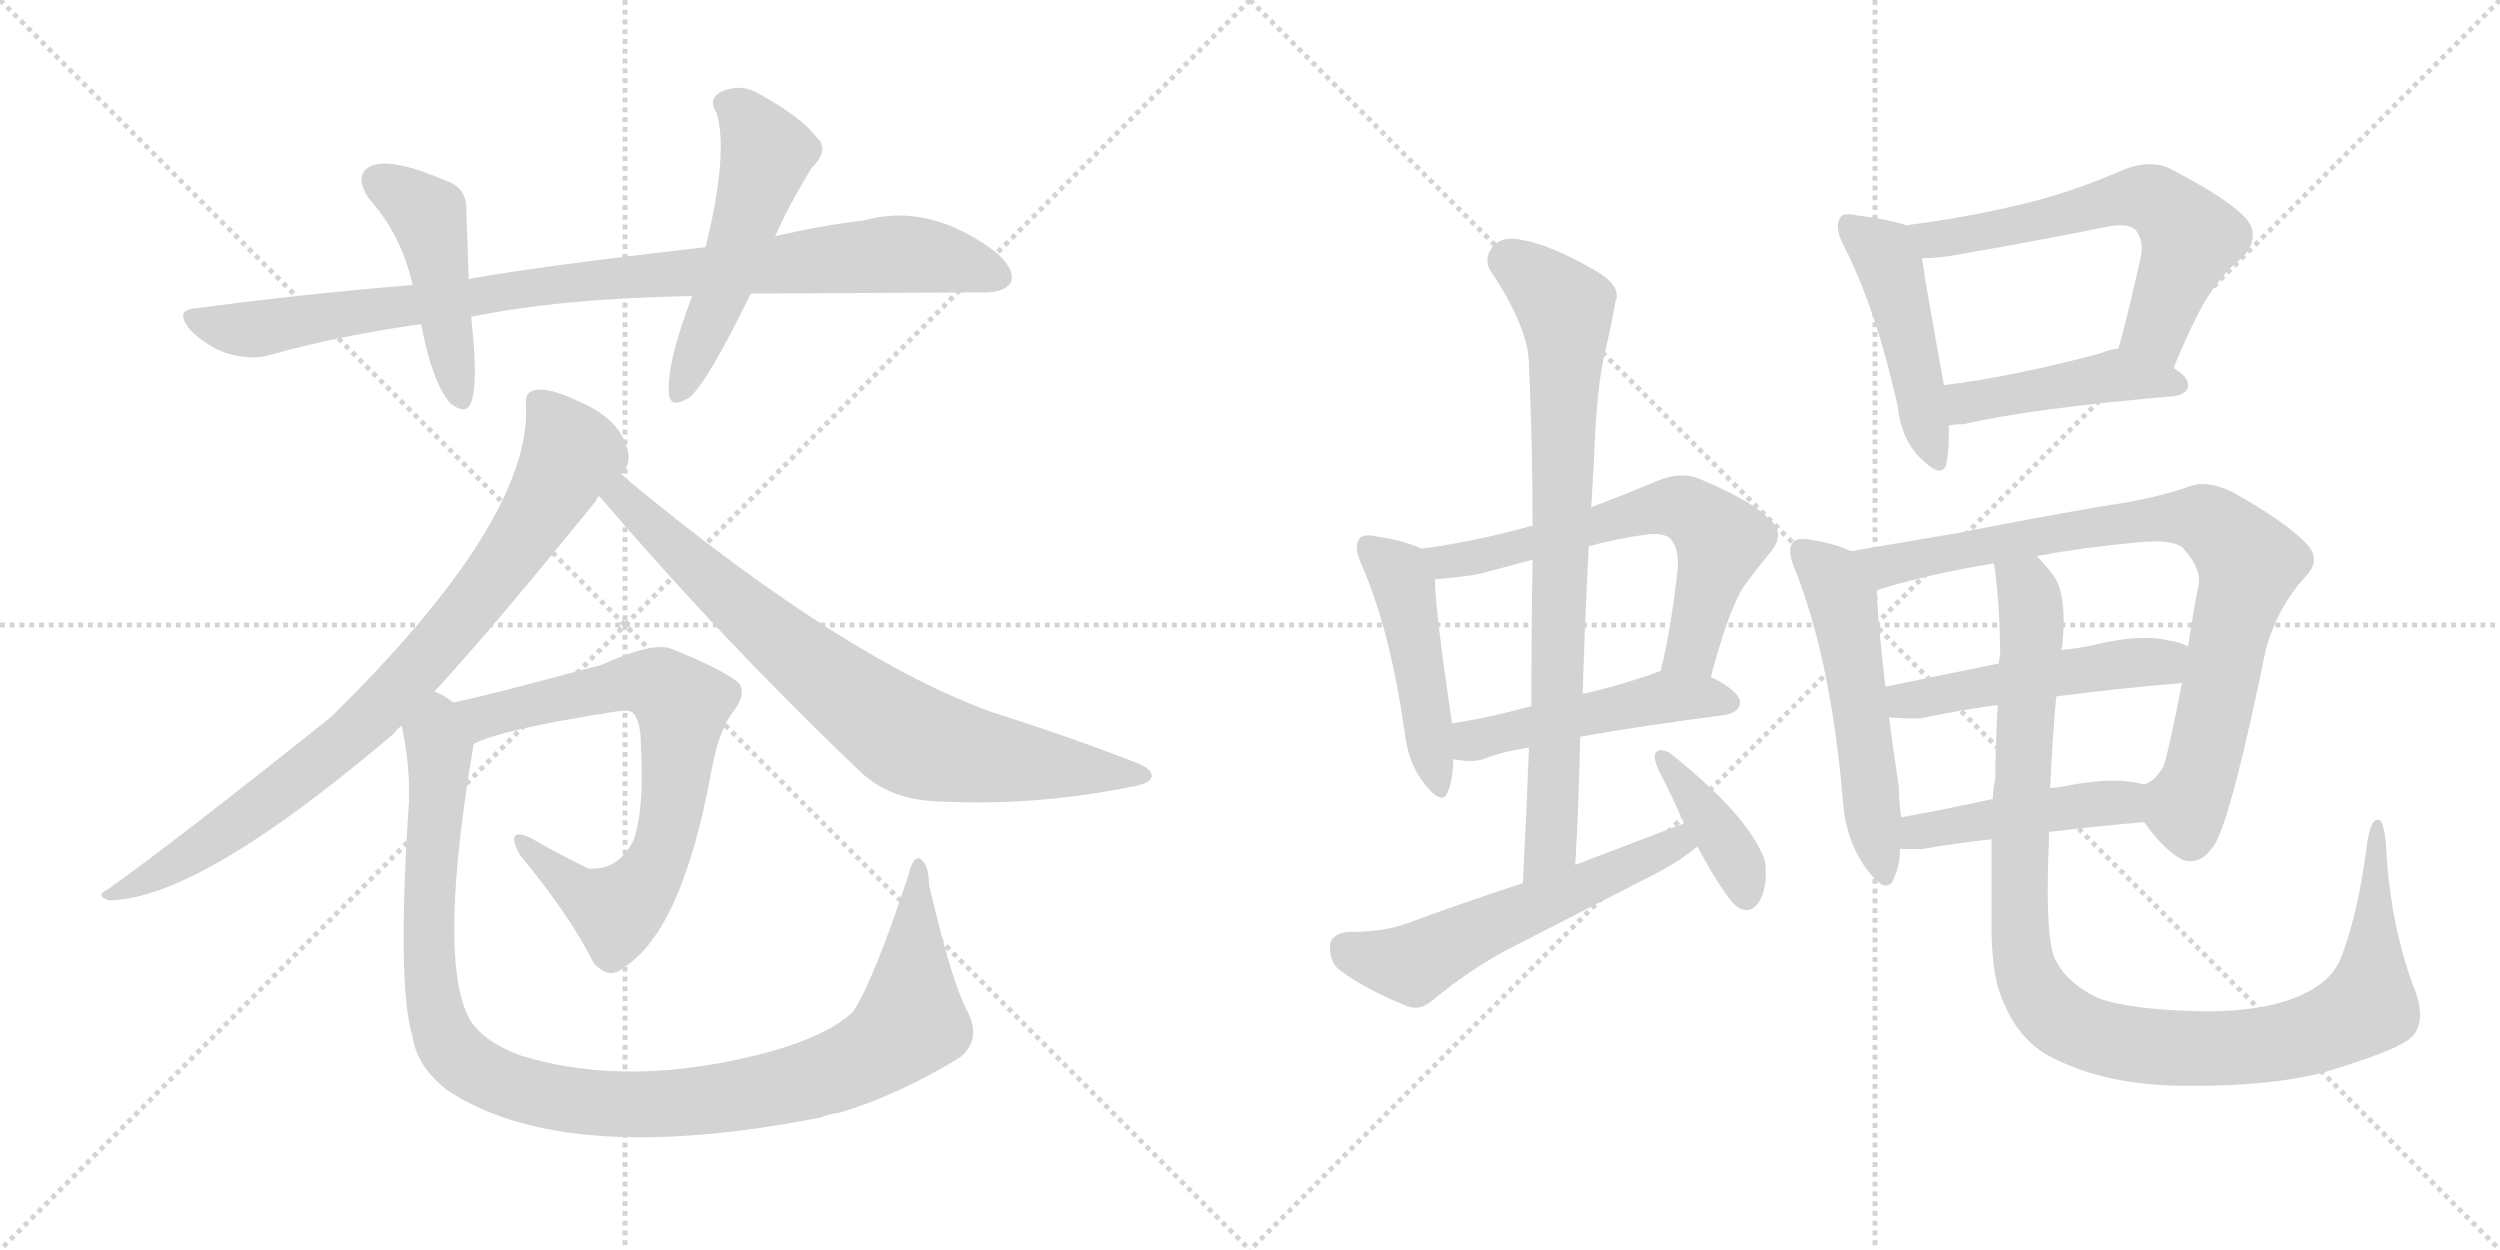 <svg version="1.1" viewBox="0 0 2048 1024" xmlns="http://www.w3.org/2000/svg">
  <g stroke="lightgray" stroke-dasharray="1,1" stroke-width="1" transform="scale(4, 4)">
    <line x1="0" y1="0" x2="256" y2="256"></line>
    <line x1="256" y1="0" x2="0" y2="256"></line>
    <line x1="128" y1="0" x2="128" y2="256"></line>
    <line x1="0" y1="128" x2="256" y2="128"></line>
    <line x1="256" y1="0" x2="512" y2="256"></line>
    <line x1="512" y1="0" x2="256" y2="256"></line>
    <line x1="384" y1="0" x2="384" y2="256"></line>
    <line x1="256" y1="128" x2="512" y2="128"></line>
  </g>
<g transform="scale(1, -1) translate(0, -850)">
   <style type="text/css">
    @keyframes keyframes0 {
      from {
       stroke: black;
       stroke-dashoffset: 922;
       stroke-width: 128;
       }
       75% {
       animation-timing-function: step-end;
       stroke: black;
       stroke-dashoffset: 0;
       stroke-width: 128;
       }
       to {
       stroke: black;
       stroke-width: 1024;
       }
       }
       #make-me-a-hanzi-animation-0 {
         animation: keyframes0 1s both;
         animation-delay: 0s;
         animation-timing-function: linear;
       }
    @keyframes keyframes1 {
      from {
       stroke: black;
       stroke-dashoffset: 456;
       stroke-width: 128;
       }
       60% {
       animation-timing-function: step-end;
       stroke: black;
       stroke-dashoffset: 0;
       stroke-width: 128;
       }
       to {
       stroke: black;
       stroke-width: 1024;
       }
       }
       #make-me-a-hanzi-animation-1 {
         animation: keyframes1 0.621s both;
         animation-delay: 1s;
         animation-timing-function: linear;
       }
    @keyframes keyframes2 {
      from {
       stroke: black;
       stroke-dashoffset: 518;
       stroke-width: 128;
       }
       63% {
       animation-timing-function: step-end;
       stroke: black;
       stroke-dashoffset: 0;
       stroke-width: 128;
       }
       to {
       stroke: black;
       stroke-width: 1024;
       }
       }
       #make-me-a-hanzi-animation-2 {
         animation: keyframes2 0.672s both;
         animation-delay: 1.621s;
         animation-timing-function: linear;
       }
    @keyframes keyframes3 {
      from {
       stroke: black;
       stroke-dashoffset: 835;
       stroke-width: 128;
       }
       73% {
       animation-timing-function: step-end;
       stroke: black;
       stroke-dashoffset: 0;
       stroke-width: 128;
       }
       to {
       stroke: black;
       stroke-width: 1024;
       }
       }
       #make-me-a-hanzi-animation-3 {
         animation: keyframes3 0.93s both;
         animation-delay: 2.293s;
         animation-timing-function: linear;
       }
    @keyframes keyframes4 {
      from {
       stroke: black;
       stroke-dashoffset: 768;
       stroke-width: 128;
       }
       71% {
       animation-timing-function: step-end;
       stroke: black;
       stroke-dashoffset: 0;
       stroke-width: 128;
       }
       to {
       stroke: black;
       stroke-width: 1024;
       }
       }
       #make-me-a-hanzi-animation-4 {
         animation: keyframes4 0.875s both;
         animation-delay: 3.222s;
         animation-timing-function: linear;
       }
    @keyframes keyframes5 {
      from {
       stroke: black;
       stroke-dashoffset: 727;
       stroke-width: 128;
       }
       70% {
       animation-timing-function: step-end;
       stroke: black;
       stroke-dashoffset: 0;
       stroke-width: 128;
       }
       to {
       stroke: black;
       stroke-width: 1024;
       }
       }
       #make-me-a-hanzi-animation-5 {
         animation: keyframes5 0.842s both;
         animation-delay: 4.097s;
         animation-timing-function: linear;
       }
    @keyframes keyframes6 {
      from {
       stroke: black;
       stroke-dashoffset: 1073;
       stroke-width: 128;
       }
       78% {
       animation-timing-function: step-end;
       stroke: black;
       stroke-dashoffset: 0;
       stroke-width: 128;
       }
       to {
       stroke: black;
       stroke-width: 1024;
       }
       }
       #make-me-a-hanzi-animation-6 {
         animation: keyframes6 1.123s both;
         animation-delay: 4.939s;
         animation-timing-function: linear;
       }
    @keyframes keyframes7 {
      from {
       stroke: black;
       stroke-dashoffset: 470;
       stroke-width: 128;
       }
       60% {
       animation-timing-function: step-end;
       stroke: black;
       stroke-dashoffset: 0;
       stroke-width: 128;
       }
       to {
       stroke: black;
       stroke-width: 1024;
       }
       }
       #make-me-a-hanzi-animation-7 {
         animation: keyframes7 0.632s both;
         animation-delay: 6.062s;
         animation-timing-function: linear;
       }
    @keyframes keyframes8 {
      from {
       stroke: black;
       stroke-dashoffset: 624;
       stroke-width: 128;
       }
       67% {
       animation-timing-function: step-end;
       stroke: black;
       stroke-dashoffset: 0;
       stroke-width: 128;
       }
       to {
       stroke: black;
       stroke-width: 1024;
       }
       }
       #make-me-a-hanzi-animation-8 {
         animation: keyframes8 0.758s both;
         animation-delay: 6.695s;
         animation-timing-function: linear;
       }
    @keyframes keyframes9 {
      from {
       stroke: black;
       stroke-dashoffset: 483;
       stroke-width: 128;
       }
       61% {
       animation-timing-function: step-end;
       stroke: black;
       stroke-dashoffset: 0;
       stroke-width: 128;
       }
       to {
       stroke: black;
       stroke-width: 1024;
       }
       }
       #make-me-a-hanzi-animation-9 {
         animation: keyframes9 0.643s both;
         animation-delay: 7.453s;
         animation-timing-function: linear;
       }
    @keyframes keyframes10 {
      from {
       stroke: black;
       stroke-dashoffset: 786;
       stroke-width: 128;
       }
       72% {
       animation-timing-function: step-end;
       stroke: black;
       stroke-dashoffset: 0;
       stroke-width: 128;
       }
       to {
       stroke: black;
       stroke-width: 1024;
       }
       }
       #make-me-a-hanzi-animation-10 {
         animation: keyframes10 0.89s both;
         animation-delay: 8.096s;
         animation-timing-function: linear;
       }
    @keyframes keyframes11 {
      from {
       stroke: black;
       stroke-dashoffset: 560;
       stroke-width: 128;
       }
       65% {
       animation-timing-function: step-end;
       stroke: black;
       stroke-dashoffset: 0;
       stroke-width: 128;
       }
       to {
       stroke: black;
       stroke-width: 1024;
       }
       }
       #make-me-a-hanzi-animation-11 {
         animation: keyframes11 0.706s both;
         animation-delay: 8.985s;
         animation-timing-function: linear;
       }
    @keyframes keyframes12 {
      from {
       stroke: black;
       stroke-dashoffset: 393;
       stroke-width: 128;
       }
       56% {
       animation-timing-function: step-end;
       stroke: black;
       stroke-dashoffset: 0;
       stroke-width: 128;
       }
       to {
       stroke: black;
       stroke-width: 1024;
       }
       }
       #make-me-a-hanzi-animation-12 {
         animation: keyframes12 0.57s both;
         animation-delay: 9.691s;
         animation-timing-function: linear;
       }
    @keyframes keyframes13 {
      from {
       stroke: black;
       stroke-dashoffset: 469;
       stroke-width: 128;
       }
       60% {
       animation-timing-function: step-end;
       stroke: black;
       stroke-dashoffset: 0;
       stroke-width: 128;
       }
       to {
       stroke: black;
       stroke-width: 1024;
       }
       }
       #make-me-a-hanzi-animation-13 {
         animation: keyframes13 0.632s both;
         animation-delay: 10.261s;
         animation-timing-function: linear;
       }
    @keyframes keyframes14 {
      from {
       stroke: black;
       stroke-dashoffset: 601;
       stroke-width: 128;
       }
       66% {
       animation-timing-function: step-end;
       stroke: black;
       stroke-dashoffset: 0;
       stroke-width: 128;
       }
       to {
       stroke: black;
       stroke-width: 1024;
       }
       }
       #make-me-a-hanzi-animation-14 {
         animation: keyframes14 0.739s both;
         animation-delay: 10.893s;
         animation-timing-function: linear;
       }
    @keyframes keyframes15 {
      from {
       stroke: black;
       stroke-dashoffset: 447;
       stroke-width: 128;
       }
       59% {
       animation-timing-function: step-end;
       stroke: black;
       stroke-dashoffset: 0;
       stroke-width: 128;
       }
       to {
       stroke: black;
       stroke-width: 1024;
       }
       }
       #make-me-a-hanzi-animation-15 {
         animation: keyframes15 0.614s both;
         animation-delay: 11.632s;
         animation-timing-function: linear;
       }
    @keyframes keyframes16 {
      from {
       stroke: black;
       stroke-dashoffset: 540;
       stroke-width: 128;
       }
       64% {
       animation-timing-function: step-end;
       stroke: black;
       stroke-dashoffset: 0;
       stroke-width: 128;
       }
       to {
       stroke: black;
       stroke-width: 1024;
       }
       }
       #make-me-a-hanzi-animation-16 {
         animation: keyframes16 0.689s both;
         animation-delay: 12.245s;
         animation-timing-function: linear;
       }
    @keyframes keyframes17 {
      from {
       stroke: black;
       stroke-dashoffset: 829;
       stroke-width: 128;
       }
       73% {
       animation-timing-function: step-end;
       stroke: black;
       stroke-dashoffset: 0;
       stroke-width: 128;
       }
       to {
       stroke: black;
       stroke-width: 1024;
       }
       }
       #make-me-a-hanzi-animation-17 {
         animation: keyframes17 0.925s both;
         animation-delay: 12.935s;
         animation-timing-function: linear;
       }
    @keyframes keyframes18 {
      from {
       stroke: black;
       stroke-dashoffset: 495;
       stroke-width: 128;
       }
       62% {
       animation-timing-function: step-end;
       stroke: black;
       stroke-dashoffset: 0;
       stroke-width: 128;
       }
       to {
       stroke: black;
       stroke-width: 1024;
       }
       }
       #make-me-a-hanzi-animation-18 {
         animation: keyframes18 0.653s both;
         animation-delay: 13.86s;
         animation-timing-function: linear;
       }
    @keyframes keyframes19 {
      from {
       stroke: black;
       stroke-dashoffset: 450;
       stroke-width: 128;
       }
       59% {
       animation-timing-function: step-end;
       stroke: black;
       stroke-dashoffset: 0;
       stroke-width: 128;
       }
       to {
       stroke: black;
       stroke-width: 1024;
       }
       }
       #make-me-a-hanzi-animation-19 {
         animation: keyframes19 0.616s both;
         animation-delay: 14.512s;
         animation-timing-function: linear;
       }
    @keyframes keyframes20 {
      from {
       stroke: black;
       stroke-dashoffset: 1055;
       stroke-width: 128;
       }
       77% {
       animation-timing-function: step-end;
       stroke: black;
       stroke-dashoffset: 0;
       stroke-width: 128;
       }
       to {
       stroke: black;
       stroke-width: 1024;
       }
       }
       #make-me-a-hanzi-animation-20 {
         animation: keyframes20 1.109s both;
         animation-delay: 15.129s;
         animation-timing-function: linear;
       }
</style>
<path d="M 615.0 609.5 Q 634.0 609.5 803.0 610.5 Q 822.0 609.5 828.0 618.5 Q 832.0 628.5 817.0 642.5 Q 762.0 684.5 708.0 669.5 Q 674.0 665.5 635.0 656.5 L 578.0 647.5 Q 446.0 632.5 384.0 621.5 L 338.0 616.5 Q 251.0 609.5 161.0 597.5 Q 142.0 596.5 156.0 579.5 Q 169.0 566.5 186.0 560.5 Q 207.0 554.5 222.0 559.5 Q 280.0 575.5 345.0 584.5 L 386.0 590.5 Q 459.0 605.5 567.0 607.5 L 615.0 609.5 Z" fill="lightgray"></path> 
<path d="M 384.0 621.5 Q 383.0 652.5 382.0 677.5 Q 383.0 696.5 364.0 702.5 Q 322.0 720.5 305.0 714.5 Q 289.0 707.5 302.0 687.5 Q 329.0 657.5 338.0 616.5 L 345.0 584.5 Q 354.0 536.5 369.0 519.5 Q 382.0 509.5 386.0 520.5 Q 392.0 535.5 386.0 590.5 L 384.0 621.5 Z" fill="lightgray"></path> 
<path d="M 635.0 656.5 Q 647.0 683.5 665.0 712.5 Q 680.0 727.5 669.0 737.5 Q 657.0 753.5 623.0 772.5 Q 607.0 782.5 590.0 774.5 Q 580.0 768.5 587.0 757.5 Q 597.0 724.5 578.0 647.5 L 567.0 607.5 Q 546.0 552.5 548.0 527.5 Q 549.0 514.5 565.0 524.5 Q 580.0 537.5 615.0 609.5 L 635.0 656.5 Z" fill="lightgray"></path> 
<path d="M 356.0 283.5 Q 408.0 340.5 488.0 439.5 Q 489.0 442.5 491.0 443.5 L 509.0 461.5 Q 515.0 467.5 515.0 476.5 Q 511.0 506.5 471.0 522.5 Q 450.0 532.5 439.0 530.5 Q 429.0 529.5 431.0 516.5 Q 434.0 422.5 271.0 262.5 Q 142.0 159.5 87.0 120.5 Q 78.0 116.5 89.0 112.5 Q 162.0 112.5 322.0 248.5 Q 325.0 252.5 329.0 255.5 L 356.0 283.5 Z" fill="lightgray"></path> 
<path d="M 491.0 443.5 Q 591.0 326.5 703.0 219.5 Q 728.0 194.5 769.0 193.5 Q 844.0 189.5 922.0 204.5 Q 941.0 207.5 943.0 212.5 Q 946.0 219.5 930.0 225.5 Q 876.0 246.5 813.0 266.5 Q 693.0 309.5 517.0 454.5 Q 513.0 458.5 509.0 461.5 C 486.0 481.5 471.0 466.5 491.0 443.5 Z" fill="lightgray"></path> 
<path d="M 388.0 240.5 Q 410.0 252.5 507.0 267.5 Q 517.0 268.5 519.0 265.5 Q 525.0 258.5 525.0 239.5 Q 528.0 187.5 519.0 161.5 Q 506.0 136.5 482.0 138.5 Q 457.0 150.5 435.0 163.5 Q 413.0 173.5 426.0 149.5 Q 468.0 98.5 486.0 61.5 Q 499.0 46.5 511.0 57.5 Q 559.0 87.5 583.0 219.5 Q 589.0 252.5 601.0 267.5 Q 611.0 280.5 606.0 289.5 Q 597.0 299.5 550.0 318.5 Q 535.0 324.5 493.0 305.5 Q 393.0 278.5 371.0 274.5 C 342.0 268.5 360.0 229.5 388.0 240.5 Z" fill="lightgray"></path> 
<path d="M 792.0 22.5 Q 779.0 47.5 761.0 125.5 Q 761.0 141.5 754.0 146.5 Q 748.0 149.5 744.0 132.5 Q 716.0 47.5 699.0 21.5 Q 680.0 2.5 631.0 -11.5 Q 516.0 -42.5 426.0 -14.5 Q 392.0 -1.5 383.0 18.5 Q 359.0 69.5 388.0 240.5 C 393.0 270.5 393.0 271.5 371.0 274.5 Q 364.0 280.5 356.0 283.5 C 334.0 303.5 324.0 285.5 329.0 255.5 Q 336.0 224.5 335.0 193.5 Q 325.0 42.5 338.0 0.5 Q 342.0 -24.5 367.0 -43.5 Q 463.0 -106.5 672.0 -65.5 Q 679.0 -62.5 688.0 -61.5 Q 737.0 -46.5 786.0 -16.5 Q 805.0 -1.5 792.0 22.5 Z" fill="lightgray"></path> 
<path d="M 1164.5 400.5 Q 1149.5 407.5 1127.5 410.5 Q 1123.5 411.5 1121.5 411.5 Q 1115.5 411.5 1113.5 408.5 Q 1111.5 405.5 1111.5 401.5 Q 1111.5 396.5 1114.5 389.5 Q 1138.5 335.5 1150.5 251.5 Q 1153.5 224.5 1166.5 208.5 Q 1175.5 196.5 1181.5 196.5 Q 1184.5 196.5 1186.5 202.5 Q 1190.5 213.5 1190.5 228.5 L 1189.5 257.5 Q 1175.5 351.5 1175.5 375.5 C 1174.5 396.5 1174.5 396.5 1164.5 400.5 Z" fill="lightgray"></path> 
<path d="M 1255.5 419.5 Q 1209.5 406.5 1164.5 400.5 C 1134.5 396.5 1145.5 373.5 1175.5 375.5 Q 1191.5 376.5 1210.5 379.5 L 1255.5 391.5 L 1301.5 402.5 Q 1323.5 408.5 1344.5 411.5 Q 1350.5 412.5 1355.5 412.5 Q 1364.5 412.5 1368.5 408.5 Q 1374.5 401.5 1374.5 389.5 L 1374.5 385.5 Q 1369.5 337.5 1360.5 300.5 C 1353.5 271.5 1393.5 266.5 1401.5 295.5 Q 1416.5 351.5 1428.5 369.5 Q 1439.5 384.5 1449.5 396.5 Q 1456.5 404.5 1456.5 411.5 Q 1456.5 419.5 1448.5 425.5 Q 1435.5 439.5 1390.5 458.5 Q 1384.5 460.5 1377.5 460.5 Q 1367.5 460.5 1356.5 455.5 Q 1327.5 443.5 1303.5 434.5 L 1255.5 419.5 Z" fill="lightgray"></path> 
<path d="M 1190.5 228.5 Q 1191.5 227.5 1194.5 227.5 Q 1199.5 226.5 1203.5 226.5 Q 1210.5 226.5 1216.5 228.5 Q 1231.5 234.5 1252.5 237.5 L 1294.5 246.5 Q 1345.5 255.5 1414.5 264.5 Q 1425.5 267.5 1425.5 274.5 Q 1425.5 283.5 1401.5 295.5 C 1378.5 307.5 1378.5 307.5 1360.5 300.5 Q 1355.5 298.5 1352.5 297.5 Q 1323.5 287.5 1296.5 281.5 L 1254.5 271.5 Q 1217.5 261.5 1189.5 257.5 C 1159.5 252.5 1161.5 234.5 1190.5 228.5 Z" fill="lightgray"></path> 
<path d="M 1252.5 237.5 Q 1250.5 183.5 1247.5 126.5 C 1245.5 96.5 1288.5 111.5 1290.5 141.5 Q 1293.5 195.5 1294.5 246.5 L 1296.5 281.5 Q 1298.5 344.5 1301.5 402.5 L 1303.5 434.5 Q 1305.5 464.5 1306.5 489.5 Q 1308.5 533.5 1314.5 560.5 Q 1320.5 585.5 1323.5 603.5 Q 1324.5 605.5 1324.5 607.5 Q 1324.5 618.5 1306.5 628.5 Q 1270.5 649.5 1246.5 653.5 Q 1242.5 654.5 1238.5 654.5 Q 1227.5 654.5 1222.5 647.5 Q 1218.5 642.5 1218.5 636.5 Q 1218.5 630.5 1223.5 624.5 Q 1252.5 579.5 1252.5 551.5 Q 1255.5 486.5 1255.5 419.5 L 1255.5 391.5 Q 1254.5 332.5 1254.5 271.5 L 1252.5 237.5 Z" fill="lightgray"></path> 
<path d="M 1247.5 126.5 Q 1198.5 110.5 1149.5 92.5 Q 1131.5 86.5 1103.5 86.5 Q 1089.5 84.5 1089.5 74.5 Q 1089.5 60.5 1098.5 54.5 Q 1120.5 38.5 1153.5 25.5 Q 1156.5 24.5 1159.5 24.5 Q 1166.5 24.5 1173.5 30.5 Q 1208.5 59.5 1245.5 77.5 L 1360.5 136.5 Q 1378.5 146.5 1390.5 156.5 C 1414.5 174.5 1407.5 186.5 1379.5 175.5 L 1290.5 141.5 L 1247.5 126.5 Z" fill="lightgray"></path> 
<path d="M 1390.5 156.5 Q 1406.5 126.5 1418.5 111.5 Q 1424.5 104.5 1430.5 104.5 L 1432.5 104.5 Q 1443.5 107.5 1446.5 128.5 L 1446.5 135.5 Q 1446.5 144.5 1444.5 148.5 Q 1438.5 162.5 1426.5 177.5 Q 1406.5 202.5 1367.5 233.5 Q 1363.5 235.5 1360.5 235.5 Q 1358.5 235.5 1356.5 233.5 Q 1355.5 232.5 1355.5 230.5 Q 1355.5 226.5 1358.5 219.5 Q 1370.5 196.5 1379.5 175.5 L 1390.5 156.5 Z" fill="lightgray"></path> 
<path d="M 1554.5 517.5 Q 1557.5 490.5 1572.5 475.5 Q 1583.5 464.5 1588.5 464.5 Q 1593.5 464.5 1594.5 470.5 Q 1596.5 480.5 1596.5 492.5 L 1596.5 501.5 L 1592.5 534.5 Q 1577.5 616.5 1574.5 638.5 C 1570.5 662.5 1570.5 662.5 1561.5 665.5 Q 1546.5 670.5 1521.5 673.5 Q 1517.5 674.5 1514.5 674.5 Q 1508.5 674.5 1507.5 671.5 Q 1505.5 668.5 1505.5 664.5 Q 1505.5 658.5 1509.5 650.5 Q 1536.5 598.5 1554.5 517.5 Z" fill="lightgray"></path> 
<path d="M 1780.5 548.5 Q 1802.5 601.5 1815.5 616.5 Q 1825.5 630.5 1837.5 639.5 Q 1845.5 648.5 1845.5 657.5 Q 1845.5 665.5 1838.5 672.5 Q 1824.5 687.5 1776.5 712.5 Q 1769.5 715.5 1761.5 715.5 Q 1750.5 715.5 1738.5 710.5 Q 1694.5 691.5 1655.5 682.5 Q 1609.5 671.5 1561.5 665.5 C 1531.5 661.5 1544.5 637.5 1574.5 638.5 Q 1588.5 638.5 1604.5 641.5 Q 1667.5 652.5 1727.5 664.5 Q 1732.5 665.5 1737.5 665.5 Q 1745.5 665.5 1749.5 661.5 Q 1754.5 655.5 1754.5 646.5 Q 1754.5 642.5 1753.5 638.5 Q 1744.5 597.5 1735.5 564.5 C 1727.5 535.5 1768.5 520.5 1780.5 548.5 Z" fill="lightgray"></path> 
<path d="M 1596.5 501.5 Q 1602.5 502.5 1608.5 502.5 Q 1664.5 515.5 1781.5 525.5 Q 1792.5 527.5 1792.5 534.5 Q 1792.5 541.5 1780.5 548.5 L 1735.5 564.5 Q 1727.5 563.5 1720.5 560.5 Q 1649.5 541.5 1592.5 534.5 C 1562.5 530.5 1566.5 497.5 1596.5 501.5 Z" fill="lightgray"></path> 
<path d="M 1509.5 196.5 Q 1511.5 161.5 1529.5 137.5 Q 1539.5 124.5 1544.5 124.5 Q 1549.5 124.5 1551.5 130.5 Q 1556.5 141.5 1556.5 154.5 L 1557.5 180.5 Q 1555.5 193.5 1555.5 205.5 Q 1550.5 238.5 1547.5 262.5 L 1544.5 287.5 Q 1537.5 348.5 1537.5 366.5 C 1536.5 390.5 1536.5 390.5 1516.5 398.5 Q 1503.5 404.5 1485.5 407.5 Q 1479.5 408.5 1476.5 408.5 Q 1471.5 408.5 1469.5 406.5 Q 1466.5 403.5 1466.5 398.5 Q 1466.5 392.5 1470.5 383.5 Q 1499.5 310.5 1509.5 196.5 Z" fill="lightgray"></path> 
<path d="M 1756.5 176.5 Q 1773.5 152.5 1788.5 145.5 Q 1791.5 144.5 1794.5 144.5 Q 1806.5 144.5 1815.5 160.5 Q 1829.5 187.5 1856.5 319.5 Q 1866.5 353.5 1888.5 377.5 Q 1895.5 384.5 1895.5 391.5 Q 1895.5 398.5 1889.5 404.5 Q 1872.5 422.5 1829.5 446.5 Q 1815.5 453.5 1804.5 453.5 Q 1798.5 453.5 1793.5 451.5 Q 1765.5 441.5 1723.5 435.5 Q 1670.5 426.5 1604.5 413.5 L 1516.5 398.5 C 1486.5 393.5 1508.5 357.5 1537.5 366.5 Q 1578.5 379.5 1633.5 388.5 L 1668.5 394.5 Q 1706.5 401.5 1749.5 405.5 Q 1758.5 406.5 1764.5 406.5 Q 1785.5 406.5 1789.5 399.5 Q 1801.5 386.5 1801.5 373.5 Q 1801.5 371.5 1800.5 368.5 Q 1795.5 341.5 1792.5 320.5 L 1787.5 290.5 Q 1776.5 234.5 1772.5 222.5 Q 1764.5 208.5 1755.5 207.5 C 1740.5 196.5 1740.5 196.5 1756.5 176.5 Z" fill="lightgray"></path> 
<path d="M 1684.5 279.5 Q 1739.5 286.5 1787.5 290.5 C 1817.5 293.5 1820.5 309.5 1792.5 320.5 Q 1784.5 324.5 1775.5 325.5 Q 1767.5 327.5 1757.5 327.5 Q 1739.5 327.5 1714.5 321.5 Q 1700.5 318.5 1688.5 317.5 L 1637.5 306.5 L 1544.5 287.5 C 1515.5 281.5 1517.5 265.5 1547.5 262.5 Q 1554.5 261.5 1563.5 261.5 L 1573.5 261.5 Q 1606.5 268.5 1636.5 272.5 L 1684.5 279.5 Z" fill="lightgray"></path> 
<path d="M 1556.5 154.5 L 1574.5 154.5 Q 1604.5 159.5 1631.5 162.5 L 1678.5 168.5 Q 1720.5 173.5 1756.5 176.5 C 1786.5 179.5 1784.5 200.5 1755.5 207.5 Q 1748.5 209.5 1745.5 209.5 Q 1739.5 210.5 1731.5 210.5 Q 1713.5 210.5 1688.5 205.5 Q 1682.5 204.5 1679.5 204.5 L 1632.5 195.5 Q 1591.5 186.5 1557.5 180.5 C 1527.5 175.5 1526.5 154.5 1556.5 154.5 Z" fill="lightgray"></path> 
<path d="M 1631.5 162.5 L 1631.5 83.5 Q 1632.5 46.5 1641.5 28.5 Q 1655.5 -5.5 1685.5 -18.5 Q 1726.5 -38.5 1786.5 -39.5 L 1797.5 -39.5 Q 1861.5 -39.5 1903.5 -28.5 Q 1953.5 -13.5 1968.5 -4.5 Q 1982.5 2.5 1982.5 18.5 Q 1982.5 29.5 1976.5 43.5 Q 1957.5 95.5 1954.5 159.5 Q 1952.5 178.5 1948.5 178.5 L 1947.5 178.5 Q 1942.5 178.5 1939.5 161.5 Q 1931.5 98.5 1916.5 62.5 Q 1908.5 45.5 1886.5 35.5 Q 1857.5 21.5 1806.5 21.5 Q 1745.5 22.5 1718.5 32.5 Q 1691.5 45.5 1682.5 66.5 Q 1677.5 80.5 1677.5 121.5 Q 1677.5 139.5 1678.5 162.5 L 1678.5 168.5 L 1679.5 204.5 Q 1681.5 248.5 1684.5 279.5 L 1688.5 317.5 L 1689.5 321.5 Q 1690.5 332.5 1690.5 341.5 Q 1690.5 368.5 1681.5 379.5 Q 1674.5 388.5 1668.5 394.5 C 1649.5 417.5 1630.5 418.5 1633.5 388.5 Q 1638.5 353.5 1638.5 313.5 Q 1637.5 309.5 1637.5 306.5 L 1636.5 272.5 Q 1634.5 232.5 1634.5 211.5 Q 1632.5 202.5 1632.5 195.5 L 1631.5 162.5 Z" fill="lightgray"></path> 
      <clipPath id="make-me-a-hanzi-clip-0">
      <path d="M 615.0 609.5 Q 634.0 609.5 803.0 610.5 Q 822.0 609.5 828.0 618.5 Q 832.0 628.5 817.0 642.5 Q 762.0 684.5 708.0 669.5 Q 674.0 665.5 635.0 656.5 L 578.0 647.5 Q 446.0 632.5 384.0 621.5 L 338.0 616.5 Q 251.0 609.5 161.0 597.5 Q 142.0 596.5 156.0 579.5 Q 169.0 566.5 186.0 560.5 Q 207.0 554.5 222.0 559.5 Q 280.0 575.5 345.0 584.5 L 386.0 590.5 Q 459.0 605.5 567.0 607.5 L 615.0 609.5 Z" fill="lightgray"></path>
      </clipPath>
      <path clip-path="url(#make-me-a-hanzi-clip-0)" d="M 159.0 588.5 L 206.0 579.5 L 437.0 615.5 L 731.0 641.5 L 772.0 638.5 L 818.0 623.5 " fill="none" id="make-me-a-hanzi-animation-0" stroke-dasharray="794 1588" stroke-linecap="round"></path>

      <clipPath id="make-me-a-hanzi-clip-1">
      <path d="M 384.0 621.5 Q 383.0 652.5 382.0 677.5 Q 383.0 696.5 364.0 702.5 Q 322.0 720.5 305.0 714.5 Q 289.0 707.5 302.0 687.5 Q 329.0 657.5 338.0 616.5 L 345.0 584.5 Q 354.0 536.5 369.0 519.5 Q 382.0 509.5 386.0 520.5 Q 392.0 535.5 386.0 590.5 L 384.0 621.5 Z" fill="lightgray"></path>
      </clipPath>
      <path clip-path="url(#make-me-a-hanzi-clip-1)" d="M 311.0 700.5 L 350.0 673.5 L 377.0 523.5 " fill="none" id="make-me-a-hanzi-animation-1" stroke-dasharray="328 656" stroke-linecap="round"></path>

      <clipPath id="make-me-a-hanzi-clip-2">
      <path d="M 635.0 656.5 Q 647.0 683.5 665.0 712.5 Q 680.0 727.5 669.0 737.5 Q 657.0 753.5 623.0 772.5 Q 607.0 782.5 590.0 774.5 Q 580.0 768.5 587.0 757.5 Q 597.0 724.5 578.0 647.5 L 567.0 607.5 Q 546.0 552.5 548.0 527.5 Q 549.0 514.5 565.0 524.5 Q 580.0 537.5 615.0 609.5 L 635.0 656.5 Z" fill="lightgray"></path>
      </clipPath>
      <path clip-path="url(#make-me-a-hanzi-clip-2)" d="M 595.0 764.5 L 606.0 759.5 L 628.0 723.5 L 557.0 528.5 " fill="none" id="make-me-a-hanzi-animation-2" stroke-dasharray="390 780" stroke-linecap="round"></path>

      <clipPath id="make-me-a-hanzi-clip-3">
      <path d="M 356.0 283.5 Q 408.0 340.5 488.0 439.5 Q 489.0 442.5 491.0 443.5 L 509.0 461.5 Q 515.0 467.5 515.0 476.5 Q 511.0 506.5 471.0 522.5 Q 450.0 532.5 439.0 530.5 Q 429.0 529.5 431.0 516.5 Q 434.0 422.5 271.0 262.5 Q 142.0 159.5 87.0 120.5 Q 78.0 116.5 89.0 112.5 Q 162.0 112.5 322.0 248.5 Q 325.0 252.5 329.0 255.5 L 356.0 283.5 Z" fill="lightgray"></path>
      </clipPath>
      <path clip-path="url(#make-me-a-hanzi-clip-3)" d="M 440.0 520.5 L 465.0 487.5 L 467.0 476.5 L 436.0 421.5 L 360.0 322.5 L 264.0 227.5 L 151.0 146.5 L 93.0 117.5 " fill="none" id="make-me-a-hanzi-animation-3" stroke-dasharray="707 1414" stroke-linecap="round"></path>

      <clipPath id="make-me-a-hanzi-clip-4">
      <path d="M 491.0 443.5 Q 591.0 326.5 703.0 219.5 Q 728.0 194.5 769.0 193.5 Q 844.0 189.5 922.0 204.5 Q 941.0 207.5 943.0 212.5 Q 946.0 219.5 930.0 225.5 Q 876.0 246.5 813.0 266.5 Q 693.0 309.5 517.0 454.5 Q 513.0 458.5 509.0 461.5 C 486.0 481.5 471.0 466.5 491.0 443.5 Z" fill="lightgray"></path>
      </clipPath>
      <path clip-path="url(#make-me-a-hanzi-clip-4)" d="M 509.0 452.5 L 510.0 442.5 L 595.0 361.5 L 743.0 246.5 L 794.0 231.5 L 937.0 214.5 " fill="none" id="make-me-a-hanzi-animation-4" stroke-dasharray="640 1280" stroke-linecap="round"></path>

      <clipPath id="make-me-a-hanzi-clip-5">
      <path d="M 388.0 240.5 Q 410.0 252.5 507.0 267.5 Q 517.0 268.5 519.0 265.5 Q 525.0 258.5 525.0 239.5 Q 528.0 187.5 519.0 161.5 Q 506.0 136.5 482.0 138.5 Q 457.0 150.5 435.0 163.5 Q 413.0 173.5 426.0 149.5 Q 468.0 98.5 486.0 61.5 Q 499.0 46.5 511.0 57.5 Q 559.0 87.5 583.0 219.5 Q 589.0 252.5 601.0 267.5 Q 611.0 280.5 606.0 289.5 Q 597.0 299.5 550.0 318.5 Q 535.0 324.5 493.0 305.5 Q 393.0 278.5 371.0 274.5 C 342.0 268.5 360.0 229.5 388.0 240.5 Z" fill="lightgray"></path>
      </clipPath>
      <path clip-path="url(#make-me-a-hanzi-clip-5)" d="M 375.0 269.5 L 405.0 264.5 L 528.0 291.5 L 548.0 284.5 L 559.0 268.5 L 544.0 158.5 L 515.0 111.5 L 505.0 103.5 L 480.0 114.5 L 428.0 158.5 " fill="none" id="make-me-a-hanzi-animation-5" stroke-dasharray="599 1198" stroke-linecap="round"></path>

      <clipPath id="make-me-a-hanzi-clip-6">
      <path d="M 792.0 22.5 Q 779.0 47.5 761.0 125.5 Q 761.0 141.5 754.0 146.5 Q 748.0 149.5 744.0 132.5 Q 716.0 47.5 699.0 21.5 Q 680.0 2.5 631.0 -11.5 Q 516.0 -42.5 426.0 -14.5 Q 392.0 -1.5 383.0 18.5 Q 359.0 69.5 388.0 240.5 C 393.0 270.5 393.0 271.5 371.0 274.5 Q 364.0 280.5 356.0 283.5 C 334.0 303.5 324.0 285.5 329.0 255.5 Q 336.0 224.5 335.0 193.5 Q 325.0 42.5 338.0 0.5 Q 342.0 -24.5 367.0 -43.5 Q 463.0 -106.5 672.0 -65.5 Q 679.0 -62.5 688.0 -61.5 Q 737.0 -46.5 786.0 -16.5 Q 805.0 -1.5 792.0 22.5 Z" fill="lightgray"></path>
      </clipPath>
      <path clip-path="url(#make-me-a-hanzi-clip-6)" d="M 356.0 274.5 L 361.0 232.5 L 351.0 70.5 L 358.0 16.5 L 379.0 -18.5 L 414.0 -38.5 L 489.0 -53.5 L 564.0 -53.5 L 637.0 -42.5 L 709.0 -16.5 L 746.0 12.5 L 753.0 140.5 " fill="none" id="make-me-a-hanzi-animation-6" stroke-dasharray="945 1890" stroke-linecap="round"></path>

      <clipPath id="make-me-a-hanzi-clip-7">
      <path d="M 1164.5 400.5 Q 1149.5 407.5 1127.5 410.5 Q 1123.5 411.5 1121.5 411.5 Q 1115.5 411.5 1113.5 408.5 Q 1111.5 405.5 1111.5 401.5 Q 1111.5 396.5 1114.5 389.5 Q 1138.5 335.5 1150.5 251.5 Q 1153.5 224.5 1166.5 208.5 Q 1175.5 196.5 1181.5 196.5 Q 1184.5 196.5 1186.5 202.5 Q 1190.5 213.5 1190.5 228.5 L 1189.5 257.5 Q 1175.5 351.5 1175.5 375.5 C 1174.5 396.5 1174.5 396.5 1164.5 400.5 Z" fill="lightgray"></path>
      </clipPath>
      <path clip-path="url(#make-me-a-hanzi-clip-7)" d="M 1120.5 402.5 L 1149.5 371.5 L 1180.5 202.5 " fill="none" id="make-me-a-hanzi-animation-7" stroke-dasharray="342 684" stroke-linecap="round"></path>

      <clipPath id="make-me-a-hanzi-clip-8">
      <path d="M 1255.5 419.5 Q 1209.5 406.5 1164.5 400.5 C 1134.5 396.5 1145.5 373.5 1175.5 375.5 Q 1191.5 376.5 1210.5 379.5 L 1255.5 391.5 L 1301.5 402.5 Q 1323.5 408.5 1344.5 411.5 Q 1350.5 412.5 1355.5 412.5 Q 1364.5 412.5 1368.5 408.5 Q 1374.5 401.5 1374.5 389.5 L 1374.5 385.5 Q 1369.5 337.5 1360.5 300.5 C 1353.5 271.5 1393.5 266.5 1401.5 295.5 Q 1416.5 351.5 1428.5 369.5 Q 1439.5 384.5 1449.5 396.5 Q 1456.5 404.5 1456.5 411.5 Q 1456.5 419.5 1448.5 425.5 Q 1435.5 439.5 1390.5 458.5 Q 1384.5 460.5 1377.5 460.5 Q 1367.5 460.5 1356.5 455.5 Q 1327.5 443.5 1303.5 434.5 L 1255.5 419.5 Z" fill="lightgray"></path>
      </clipPath>
      <path clip-path="url(#make-me-a-hanzi-clip-8)" d="M 1172.5 396.5 L 1183.5 389.5 L 1214.5 393.5 L 1342.5 430.5 L 1379.5 433.5 L 1409.5 406.5 L 1386.5 318.5 L 1368.5 305.5 " fill="none" id="make-me-a-hanzi-animation-8" stroke-dasharray="496 992" stroke-linecap="round"></path>

      <clipPath id="make-me-a-hanzi-clip-9">
      <path d="M 1190.5 228.5 Q 1191.5 227.5 1194.5 227.5 Q 1199.5 226.5 1203.5 226.5 Q 1210.5 226.5 1216.5 228.5 Q 1231.5 234.5 1252.5 237.5 L 1294.5 246.5 Q 1345.5 255.5 1414.5 264.5 Q 1425.5 267.5 1425.5 274.5 Q 1425.5 283.5 1401.5 295.5 C 1378.5 307.5 1378.5 307.5 1360.5 300.5 Q 1355.5 298.5 1352.5 297.5 Q 1323.5 287.5 1296.5 281.5 L 1254.5 271.5 Q 1217.5 261.5 1189.5 257.5 C 1159.5 252.5 1161.5 234.5 1190.5 228.5 Z" fill="lightgray"></path>
      </clipPath>
      <path clip-path="url(#make-me-a-hanzi-clip-9)" d="M 1194.5 235.5 L 1223.5 248.5 L 1363.5 279.5 L 1415.5 274.5 " fill="none" id="make-me-a-hanzi-animation-9" stroke-dasharray="355 710" stroke-linecap="round"></path>

      <clipPath id="make-me-a-hanzi-clip-10">
      <path d="M 1252.5 237.5 Q 1250.5 183.5 1247.5 126.5 C 1245.5 96.5 1288.5 111.5 1290.5 141.5 Q 1293.5 195.5 1294.5 246.5 L 1296.5 281.5 Q 1298.5 344.5 1301.5 402.5 L 1303.5 434.5 Q 1305.5 464.5 1306.5 489.5 Q 1308.5 533.5 1314.5 560.5 Q 1320.5 585.5 1323.5 603.5 Q 1324.5 605.5 1324.5 607.5 Q 1324.5 618.5 1306.5 628.5 Q 1270.5 649.5 1246.5 653.5 Q 1242.5 654.5 1238.5 654.5 Q 1227.5 654.5 1222.5 647.5 Q 1218.5 642.5 1218.5 636.5 Q 1218.5 630.5 1223.5 624.5 Q 1252.5 579.5 1252.5 551.5 Q 1255.5 486.5 1255.5 419.5 L 1255.5 391.5 Q 1254.5 332.5 1254.5 271.5 L 1252.5 237.5 Z" fill="lightgray"></path>
      </clipPath>
      <path clip-path="url(#make-me-a-hanzi-clip-10)" d="M 1235.5 636.5 L 1271.5 609.5 L 1283.5 591.5 L 1270.5 156.5 L 1252.5 134.5 " fill="none" id="make-me-a-hanzi-animation-10" stroke-dasharray="658 1316" stroke-linecap="round"></path>

      <clipPath id="make-me-a-hanzi-clip-11">
      <path d="M 1247.5 126.5 Q 1198.5 110.5 1149.5 92.5 Q 1131.5 86.5 1103.5 86.5 Q 1089.5 84.5 1089.5 74.5 Q 1089.5 60.5 1098.5 54.5 Q 1120.5 38.5 1153.5 25.5 Q 1156.5 24.5 1159.5 24.5 Q 1166.5 24.5 1173.5 30.5 Q 1208.5 59.5 1245.5 77.5 L 1360.5 136.5 Q 1378.5 146.5 1390.5 156.5 C 1414.5 174.5 1407.5 186.5 1379.5 175.5 L 1290.5 141.5 L 1247.5 126.5 Z" fill="lightgray"></path>
      </clipPath>
      <path clip-path="url(#make-me-a-hanzi-clip-11)" d="M 1102.5 73.5 L 1156.5 59.5 L 1233.5 98.5 L 1373.5 159.5 L 1382.5 158.5 " fill="none" id="make-me-a-hanzi-animation-11" stroke-dasharray="432 864" stroke-linecap="round"></path>

      <clipPath id="make-me-a-hanzi-clip-12">
      <path d="M 1390.5 156.5 Q 1406.5 126.5 1418.5 111.5 Q 1424.5 104.5 1430.5 104.5 L 1432.5 104.5 Q 1443.5 107.5 1446.5 128.5 L 1446.5 135.5 Q 1446.5 144.5 1444.5 148.5 Q 1438.5 162.5 1426.5 177.5 Q 1406.5 202.5 1367.5 233.5 Q 1363.5 235.5 1360.5 235.5 Q 1358.5 235.5 1356.5 233.5 Q 1355.5 232.5 1355.5 230.5 Q 1355.5 226.5 1358.5 219.5 Q 1370.5 196.5 1379.5 175.5 L 1390.5 156.5 Z" fill="lightgray"></path>
      </clipPath>
      <path clip-path="url(#make-me-a-hanzi-clip-12)" d="M 1360.5 230.5 L 1418.5 151.5 L 1431.5 114.5 " fill="none" id="make-me-a-hanzi-animation-12" stroke-dasharray="265 530" stroke-linecap="round"></path>

      <clipPath id="make-me-a-hanzi-clip-13">
      <path d="M 1554.5 517.5 Q 1557.5 490.5 1572.5 475.5 Q 1583.5 464.5 1588.5 464.5 Q 1593.5 464.5 1594.5 470.5 Q 1596.5 480.5 1596.5 492.5 L 1596.5 501.5 L 1592.5 534.5 Q 1577.5 616.5 1574.5 638.5 C 1570.5 662.5 1570.5 662.5 1561.5 665.5 Q 1546.5 670.5 1521.5 673.5 Q 1517.5 674.5 1514.5 674.5 Q 1508.5 674.5 1507.5 671.5 Q 1505.5 668.5 1505.5 664.5 Q 1505.5 658.5 1509.5 650.5 Q 1536.5 598.5 1554.5 517.5 Z" fill="lightgray"></path>
      </clipPath>
      <path clip-path="url(#make-me-a-hanzi-clip-13)" d="M 1514.5 665.5 L 1547.5 633.5 L 1587.5 471.5 " fill="none" id="make-me-a-hanzi-animation-13" stroke-dasharray="341 682" stroke-linecap="round"></path>

      <clipPath id="make-me-a-hanzi-clip-14">
      <path d="M 1780.5 548.5 Q 1802.5 601.5 1815.5 616.5 Q 1825.5 630.5 1837.5 639.5 Q 1845.5 648.5 1845.5 657.5 Q 1845.5 665.5 1838.5 672.5 Q 1824.5 687.5 1776.5 712.5 Q 1769.5 715.5 1761.5 715.5 Q 1750.5 715.5 1738.5 710.5 Q 1694.5 691.5 1655.5 682.5 Q 1609.5 671.5 1561.5 665.5 C 1531.5 661.5 1544.5 637.5 1574.5 638.5 Q 1588.5 638.5 1604.5 641.5 Q 1667.5 652.5 1727.5 664.5 Q 1732.5 665.5 1737.5 665.5 Q 1745.5 665.5 1749.5 661.5 Q 1754.5 655.5 1754.5 646.5 Q 1754.5 642.5 1753.5 638.5 Q 1744.5 597.5 1735.5 564.5 C 1727.5 535.5 1768.5 520.5 1780.5 548.5 Z" fill="lightgray"></path>
      </clipPath>
      <path clip-path="url(#make-me-a-hanzi-clip-14)" d="M 1570.5 661.5 L 1583.5 653.5 L 1594.5 654.5 L 1739.5 687.5 L 1771.5 682.5 L 1794.5 655.5 L 1792.5 646.5 L 1769.5 587.5 L 1745.5 569.5 " fill="none" id="make-me-a-hanzi-animation-14" stroke-dasharray="473 946" stroke-linecap="round"></path>

      <clipPath id="make-me-a-hanzi-clip-15">
      <path d="M 1596.5 501.5 Q 1602.5 502.5 1608.5 502.5 Q 1664.5 515.5 1781.5 525.5 Q 1792.5 527.5 1792.5 534.5 Q 1792.5 541.5 1780.5 548.5 L 1735.5 564.5 Q 1727.5 563.5 1720.5 560.5 Q 1649.5 541.5 1592.5 534.5 C 1562.5 530.5 1566.5 497.5 1596.5 501.5 Z" fill="lightgray"></path>
      </clipPath>
      <path clip-path="url(#make-me-a-hanzi-clip-15)" d="M 1599.5 529.5 L 1610.5 519.5 L 1733.5 542.5 L 1783.5 534.5 " fill="none" id="make-me-a-hanzi-animation-15" stroke-dasharray="319 638" stroke-linecap="round"></path>

      <clipPath id="make-me-a-hanzi-clip-16">
      <path d="M 1509.5 196.5 Q 1511.5 161.5 1529.5 137.5 Q 1539.5 124.5 1544.5 124.5 Q 1549.5 124.5 1551.5 130.5 Q 1556.5 141.5 1556.5 154.5 L 1557.5 180.5 Q 1555.5 193.5 1555.5 205.5 Q 1550.5 238.5 1547.5 262.5 L 1544.5 287.5 Q 1537.5 348.5 1537.5 366.5 C 1536.5 390.5 1536.5 390.5 1516.5 398.5 Q 1503.5 404.5 1485.5 407.5 Q 1479.5 408.5 1476.5 408.5 Q 1471.5 408.5 1469.5 406.5 Q 1466.5 403.5 1466.5 398.5 Q 1466.5 392.5 1470.5 383.5 Q 1499.5 310.5 1509.5 196.5 Z" fill="lightgray"></path>
      </clipPath>
      <path clip-path="url(#make-me-a-hanzi-clip-16)" d="M 1475.5 399.5 L 1499.5 377.5 L 1509.5 358.5 L 1544.5 131.5 " fill="none" id="make-me-a-hanzi-animation-16" stroke-dasharray="412 824" stroke-linecap="round"></path>

      <clipPath id="make-me-a-hanzi-clip-17">
      <path d="M 1756.5 176.5 Q 1773.5 152.5 1788.5 145.5 Q 1791.5 144.5 1794.5 144.5 Q 1806.5 144.5 1815.5 160.5 Q 1829.5 187.5 1856.5 319.5 Q 1866.5 353.5 1888.5 377.5 Q 1895.5 384.5 1895.5 391.5 Q 1895.5 398.5 1889.5 404.5 Q 1872.5 422.5 1829.5 446.5 Q 1815.5 453.5 1804.5 453.5 Q 1798.5 453.5 1793.5 451.5 Q 1765.5 441.5 1723.5 435.5 Q 1670.5 426.5 1604.5 413.5 L 1516.5 398.5 C 1486.5 393.5 1508.5 357.5 1537.5 366.5 Q 1578.5 379.5 1633.5 388.5 L 1668.5 394.5 Q 1706.5 401.5 1749.5 405.5 Q 1758.5 406.5 1764.5 406.5 Q 1785.5 406.5 1789.5 399.5 Q 1801.5 386.5 1801.5 373.5 Q 1801.5 371.5 1800.5 368.5 Q 1795.5 341.5 1792.5 320.5 L 1787.5 290.5 Q 1776.5 234.5 1772.5 222.5 Q 1764.5 208.5 1755.5 207.5 C 1740.5 196.5 1740.5 196.5 1756.5 176.5 Z" fill="lightgray"></path>
      </clipPath>
      <path clip-path="url(#make-me-a-hanzi-clip-17)" d="M 1524.5 396.5 L 1544.5 386.5 L 1734.5 421.5 L 1795.5 426.5 L 1811.5 421.5 L 1833.5 401.5 L 1841.5 385.5 L 1800.5 208.5 L 1790.5 189.5 L 1764.5 200.5 " fill="none" id="make-me-a-hanzi-animation-17" stroke-dasharray="701 1402" stroke-linecap="round"></path>

      <clipPath id="make-me-a-hanzi-clip-18">
      <path d="M 1684.5 279.5 Q 1739.5 286.5 1787.5 290.5 C 1817.5 293.5 1820.5 309.5 1792.5 320.5 Q 1784.5 324.5 1775.5 325.5 Q 1767.5 327.5 1757.5 327.5 Q 1739.5 327.5 1714.5 321.5 Q 1700.5 318.5 1688.5 317.5 L 1637.5 306.5 L 1544.5 287.5 C 1515.5 281.5 1517.5 265.5 1547.5 262.5 Q 1554.5 261.5 1563.5 261.5 L 1573.5 261.5 Q 1606.5 268.5 1636.5 272.5 L 1684.5 279.5 Z" fill="lightgray"></path>
      </clipPath>
      <path clip-path="url(#make-me-a-hanzi-clip-18)" d="M 1551.5 269.5 L 1601.5 284.5 L 1767.5 307.5 L 1785.5 314.5 " fill="none" id="make-me-a-hanzi-animation-18" stroke-dasharray="367 734" stroke-linecap="round"></path>

      <clipPath id="make-me-a-hanzi-clip-19">
      <path d="M 1556.5 154.5 L 1574.5 154.5 Q 1604.5 159.5 1631.5 162.5 L 1678.5 168.5 Q 1720.5 173.5 1756.5 176.5 C 1786.5 179.5 1784.5 200.5 1755.5 207.5 Q 1748.5 209.5 1745.5 209.5 Q 1739.5 210.5 1731.5 210.5 Q 1713.5 210.5 1688.5 205.5 Q 1682.5 204.5 1679.5 204.5 L 1632.5 195.5 Q 1591.5 186.5 1557.5 180.5 C 1527.5 175.5 1526.5 154.5 1556.5 154.5 Z" fill="lightgray"></path>
      </clipPath>
      <path clip-path="url(#make-me-a-hanzi-clip-19)" d="M 1561.5 160.5 L 1627.5 179.5 L 1713.5 191.5 L 1737.5 193.5 L 1748.5 183.5 " fill="none" id="make-me-a-hanzi-animation-19" stroke-dasharray="322 644" stroke-linecap="round"></path>

      <clipPath id="make-me-a-hanzi-clip-20">
      <path d="M 1631.5 162.5 L 1631.5 83.5 Q 1632.5 46.5 1641.5 28.5 Q 1655.5 -5.5 1685.5 -18.5 Q 1726.5 -38.5 1786.5 -39.5 L 1797.5 -39.5 Q 1861.5 -39.5 1903.5 -28.5 Q 1953.5 -13.5 1968.5 -4.5 Q 1982.5 2.5 1982.5 18.5 Q 1982.5 29.5 1976.5 43.5 Q 1957.5 95.5 1954.5 159.5 Q 1952.5 178.5 1948.5 178.5 L 1947.5 178.5 Q 1942.5 178.5 1939.5 161.5 Q 1931.5 98.5 1916.5 62.5 Q 1908.5 45.5 1886.5 35.5 Q 1857.5 21.5 1806.5 21.5 Q 1745.5 22.5 1718.5 32.5 Q 1691.5 45.5 1682.5 66.5 Q 1677.5 80.5 1677.5 121.5 Q 1677.5 139.5 1678.5 162.5 L 1678.5 168.5 L 1679.5 204.5 Q 1681.5 248.5 1684.5 279.5 L 1688.5 317.5 L 1689.5 321.5 Q 1690.5 332.5 1690.5 341.5 Q 1690.5 368.5 1681.5 379.5 Q 1674.5 388.5 1668.5 394.5 C 1649.5 417.5 1630.5 418.5 1633.5 388.5 Q 1638.5 353.5 1638.5 313.5 Q 1637.5 309.5 1637.5 306.5 L 1636.5 272.5 Q 1634.5 232.5 1634.5 211.5 Q 1632.5 202.5 1632.5 195.5 L 1631.5 162.5 Z" fill="lightgray"></path>
      </clipPath>
      <path clip-path="url(#make-me-a-hanzi-clip-20)" d="M 1640.5 382.5 L 1659.5 368.5 L 1664.5 348.5 L 1655.5 76.5 L 1664.5 43.5 L 1687.5 15.5 L 1737.5 -4.5 L 1806.5 -9.5 L 1866.5 -4.5 L 1918.5 12.5 L 1940.5 26.5 L 1948.5 174.5 " fill="none" id="make-me-a-hanzi-animation-20" stroke-dasharray="927 1854" stroke-linecap="round"></path>

</g>
</svg>
